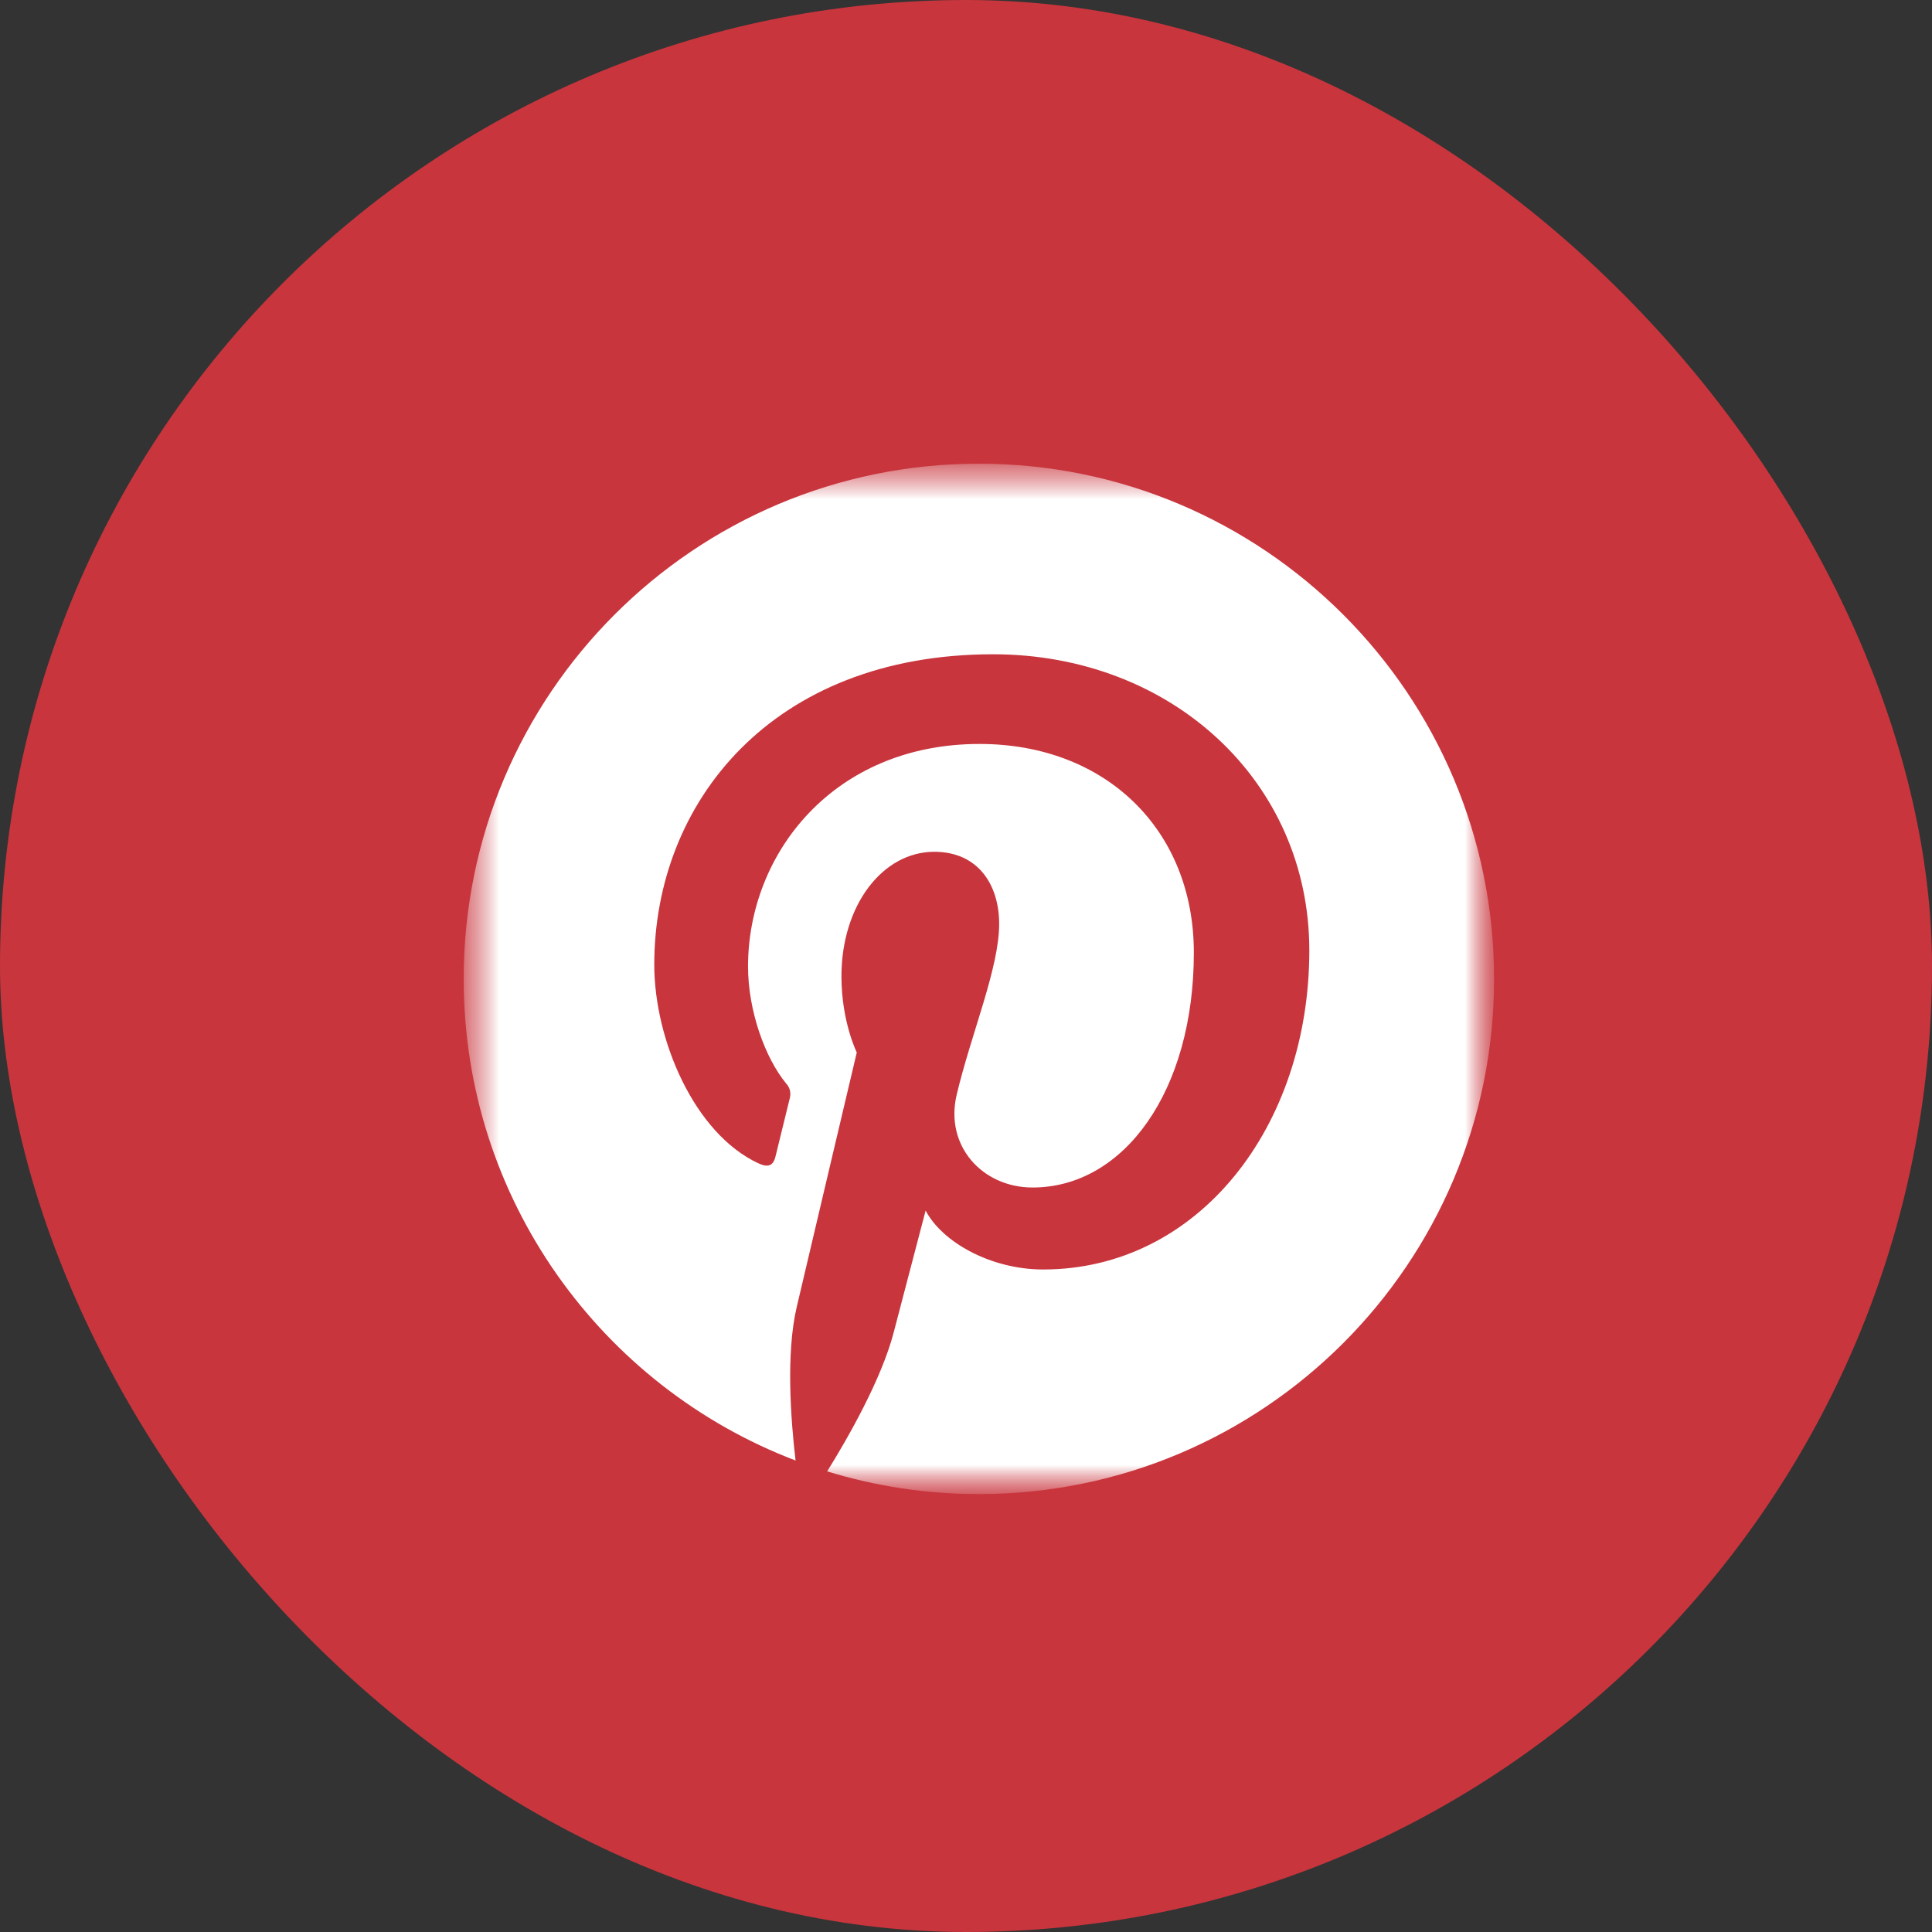 <svg width="60" height="60" viewBox="0 0 60 60" fill="none" xmlns="http://www.w3.org/2000/svg">
<rect x="0" y="0" width="60" height="60" fill="#333333" stroke="none"/>
<rect width="60" height="60" rx="30" fill="#C8353D"/>
<mask id="mask0_0_1610" style="mask-type:luminance" maskUnits="userSpaceOnUse" x="14" y="14" width="33" height="33">
<path d="M14.4 14.4H46.4V46.4H14.4V14.4Z" fill="white"/>
</mask>
<g mask="url(#mask0_0_1610)">
<mask id="mask1_0_1610" style="mask-type:luminance" maskUnits="userSpaceOnUse" x="14" y="14" width="33" height="33">
<path d="M14.4 14.4H46.4V46.4H14.4V14.4Z" fill="white"/>
</mask>
<g mask="url(#mask1_0_1610)">
<path d="M14.4 30.4C14.4 37.231 18.682 43.063 24.707 45.357C24.56 44.108 24.404 42.048 24.74 40.603C25.03 39.36 26.608 32.685 26.608 32.685C26.608 32.685 26.132 31.732 26.132 30.32C26.132 28.107 27.415 26.453 29.014 26.453C30.374 26.453 31.03 27.473 31.03 28.696C31.03 30.063 30.159 32.105 29.71 34C29.335 35.585 30.506 36.879 32.068 36.879C34.899 36.879 37.076 33.893 37.076 29.584C37.076 25.769 34.335 23.104 30.422 23.104C25.891 23.104 23.231 26.503 23.231 30.016C23.231 31.385 23.758 32.852 24.416 33.651C24.473 33.711 24.512 33.785 24.532 33.865C24.551 33.945 24.549 34.029 24.527 34.108C24.406 34.612 24.136 35.693 24.084 35.915C24.014 36.205 23.854 36.268 23.551 36.127C21.562 35.201 20.319 32.293 20.319 29.957C20.319 24.932 23.968 20.319 30.842 20.319C36.367 20.319 40.662 24.256 40.662 29.517C40.662 35.007 37.202 39.425 32.396 39.425C30.782 39.425 29.266 38.585 28.746 37.595C28.746 37.595 27.947 40.637 27.754 41.381C27.378 42.827 26.335 44.656 25.688 45.695C27.179 46.153 28.76 46.4 30.4 46.4C39.236 46.4 46.4 39.236 46.4 30.4C46.4 21.564 39.236 14.4 30.4 14.4C21.564 14.4 14.4 21.564 14.4 30.4Z" fill="white"/>
</g>
</g>
</svg>
